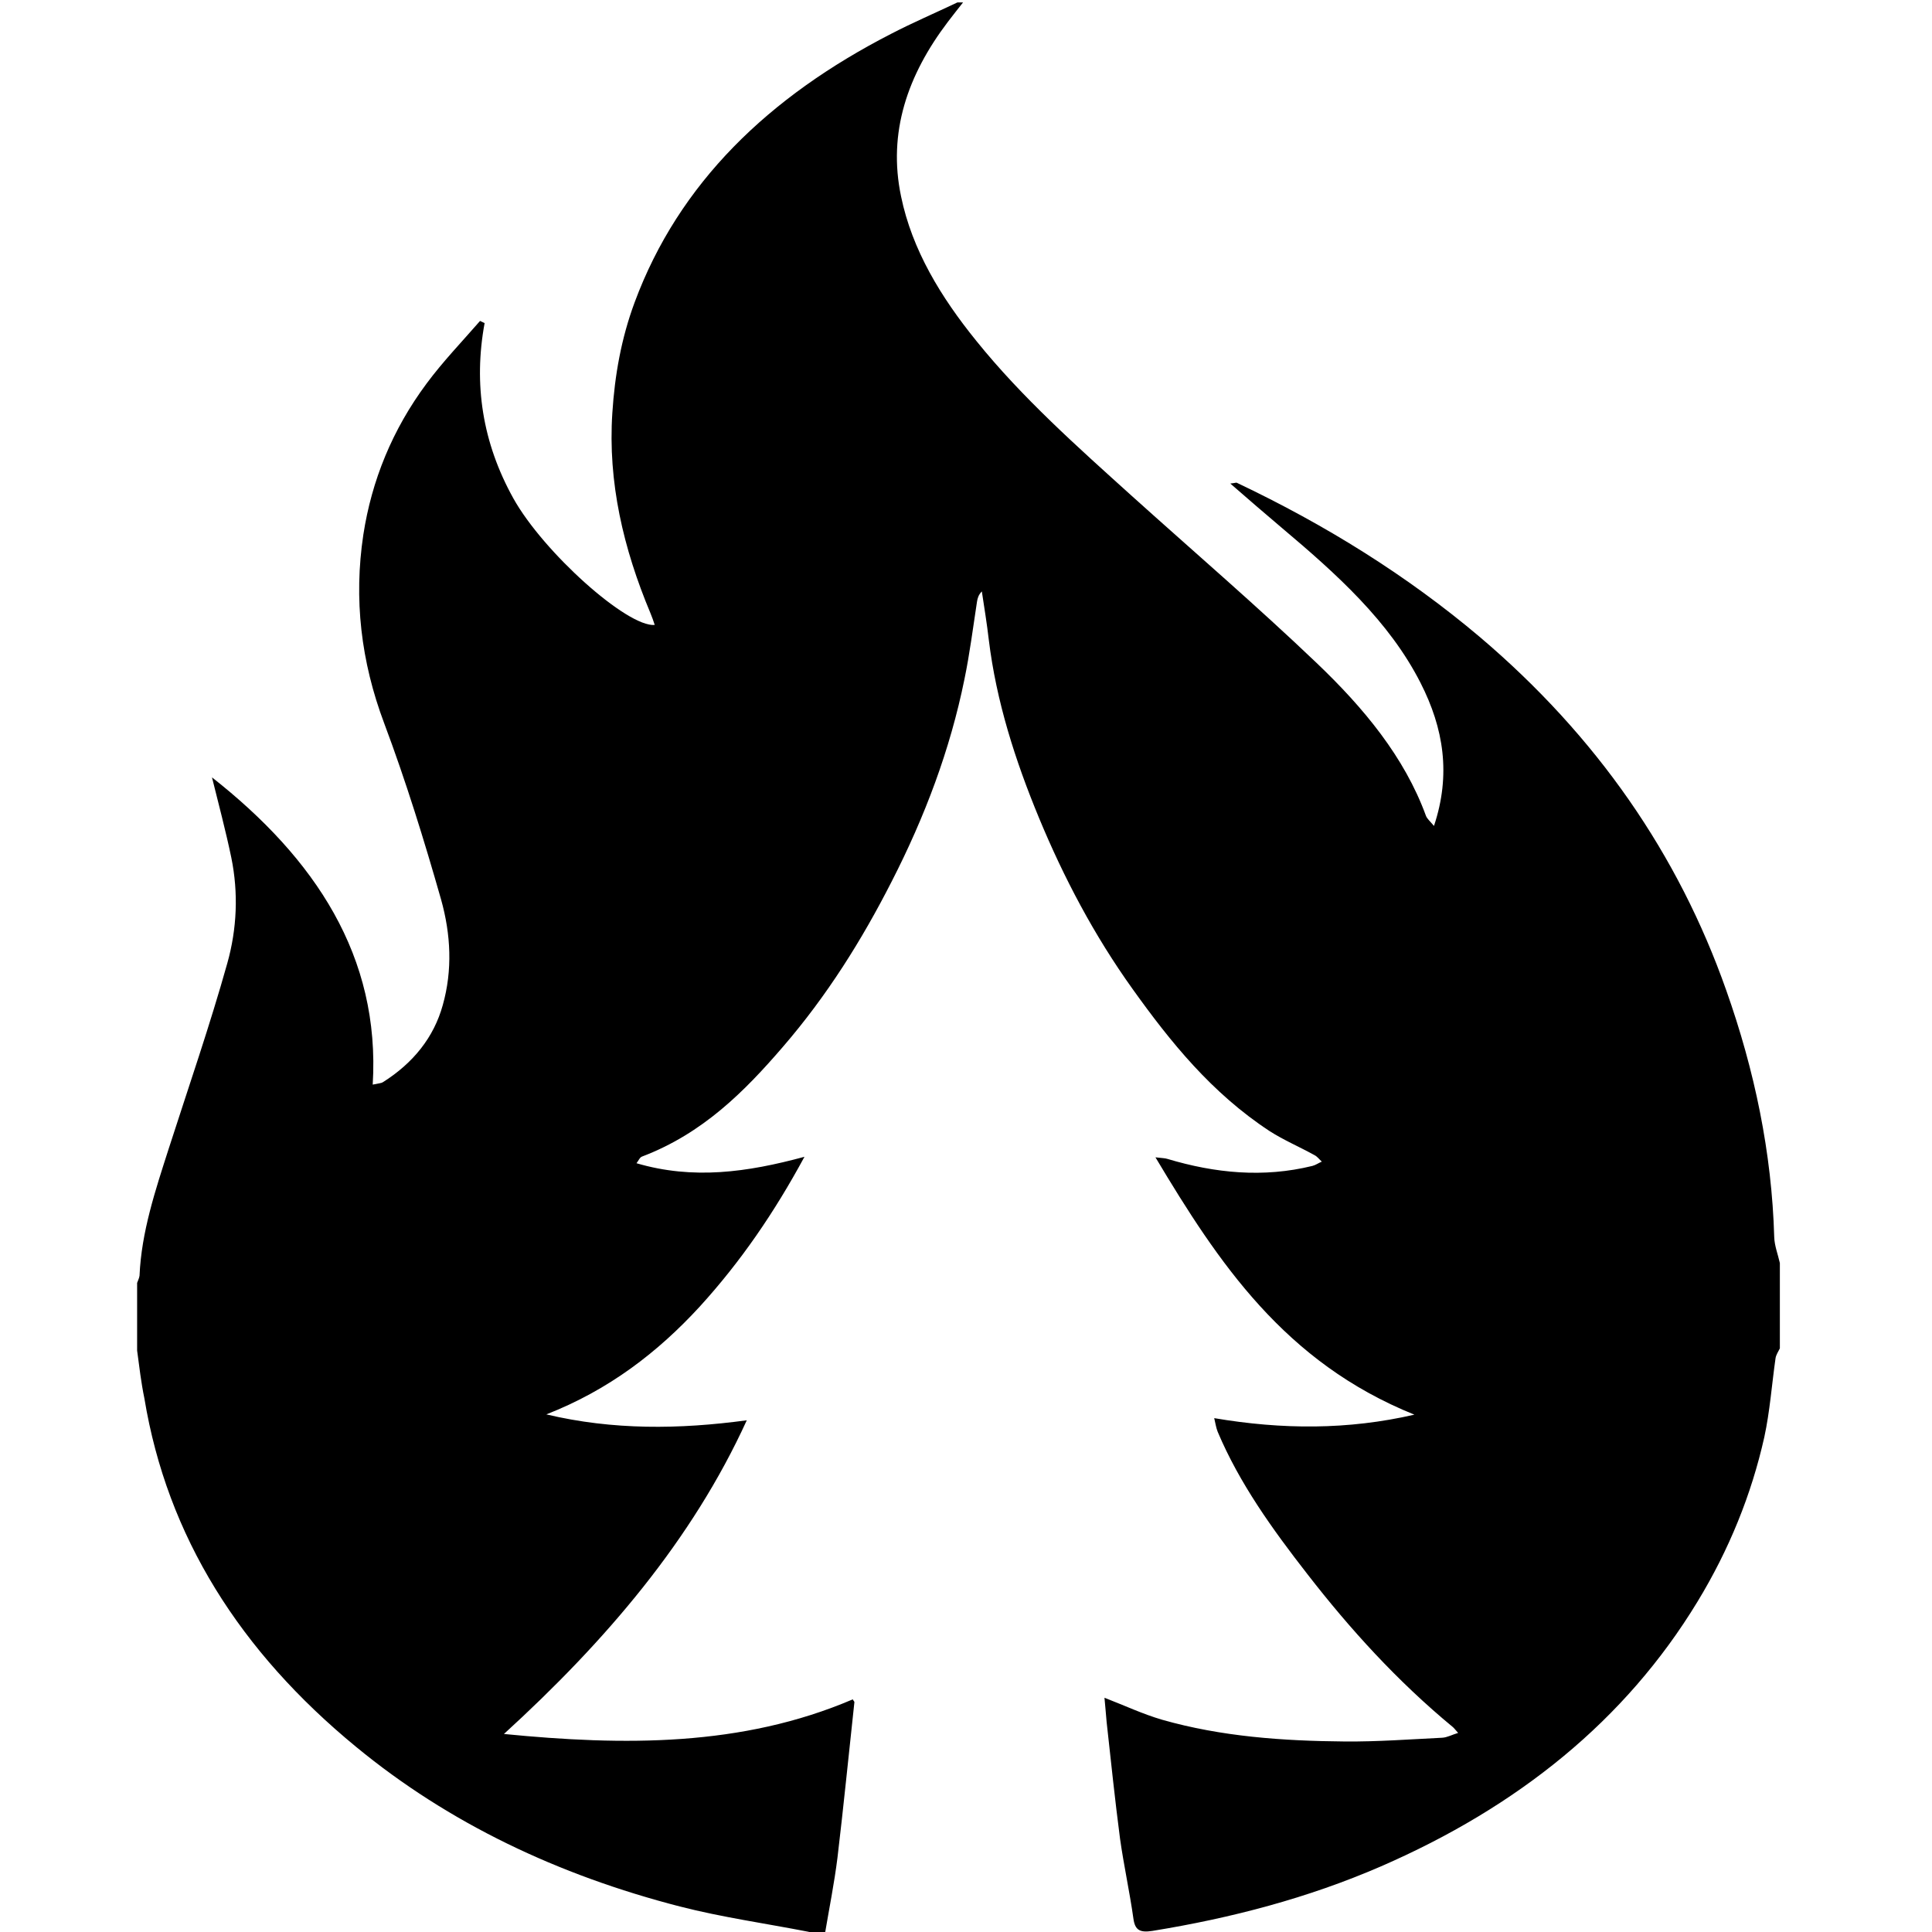 <?xml version="1.0" encoding="utf-8"?>
<!-- Generator: Adobe Illustrator 21.0.0, SVG Export Plug-In . SVG Version: 6.00 Build 0)  -->
<svg version="1.1" id="Layer_1" xmlns="http://www.w3.org/2000/svg" xmlns:xlink="http://www.w3.org/1999/xlink" x="0px" y="0px"
	 viewBox="0 0 720 720" style="enable-background:new 0 0 720 720;" xml:space="preserve">
<style type="text/css">
	.st0{fill:#000;}
</style>
<path class="st0" d="M51.1,503.3c0-8.4,0-16.8,0-25.2c0.3-0.9,0.8-1.8,0.9-2.7c0.7-16.3,5.9-31.8,10.9-47.4
	c7.4-23,15.3-45.8,21.8-69c3.6-12.8,4.2-26.2,1.5-39.4c-2.1-10.1-4.8-20.2-7.2-29.9c38.4,30.2,62.8,66.7,59.9,114.5
	c2.3-0.5,3.2-0.5,3.8-0.9c11.4-7.2,19-16.8,22.3-28.7c3.7-13.1,3-26.4-0.6-39.3c-6.3-22.1-13.1-44.1-21.2-65.7
	c-8.7-23.1-11.4-46.4-7.8-70.3c3.1-20.2,10.8-39.2,23.6-56.4c6-8.1,13.2-15.6,19.9-23.3c0.6,0.3,1.1,0.5,1.7,0.8
	c-4.2,22.8-0.8,44.6,10.7,65.3c11.2,20.1,42.5,48.1,52.7,47.2c-0.5-1.5-1-3-1.6-4.4c-10.1-24.1-15.9-48.8-14.2-74.6
	c0.9-14,3.3-27.7,8.3-41.2c16.5-44.5,50-76.7,95.6-100.1c8.1-4.2,16.5-7.8,24.7-11.7c0.7,0,1.4,0,2.1,0c-1.9,2.4-3.8,4.8-5.7,7.3
	c-15,19.8-22.4,41.2-17.4,65c4.1,19.9,14.8,37.5,28.1,53.9c17,21.1,37.6,39.4,58.1,57.9c23,20.7,46.5,40.9,68.7,62.1
	c17.5,16.7,32.7,35,40.7,56.9c0.4,1.1,1.5,2,3,3.8c6.4-19.2,3.6-36.4-5-53.3c-11.7-23-31.3-40.6-51.6-57.7
	c-6.3-5.3-12.5-10.7-19.3-16.6c1.8-0.2,2.2-0.4,2.4-0.3c33.1,15.7,63.5,34.6,90.6,57.5c43.6,37,74,81.1,91.8,131.6
	c10.6,29.9,17,60.6,17.9,92c0.1,3.3,1.4,6.5,2.1,9.7c0,10.6,0,21.2,0,31.8c-0.6,1.2-1.4,2.4-1.6,3.6c-1.4,9.8-2.1,19.8-4.2,29.5
	c-4.8,21.4-13.1,41.9-24.9,61.3c-26.9,44.3-67,76.5-118.1,98.7c-27,11.7-55.5,19.2-85.1,24c-4.6,0.7-6.4-0.3-7-4.5
	c-1.4-10-3.6-19.9-5-29.9c-1.9-14.5-3.4-29-5-43.5c-0.3-3.1-0.5-6.2-0.8-9c7.5,2.9,14.3,6.1,21.5,8.2c22.1,6.3,45,7.9,68.1,8.1
	c12.1,0.1,24.2-0.8,36.3-1.4c1.8-0.1,3.6-1.1,5.9-1.8c-1.1-1.2-1.5-1.8-2-2.2c-20.7-17.1-38.3-36.5-54.2-57
	c-13-16.7-25.3-33.8-33.4-53c-0.6-1.5-0.8-3-1.3-5.1c25.4,4.3,49.8,4.4,74.6-1.3c-48.4-19.5-73-56.6-96.5-95.9
	c2.5,0.3,3.6,0.3,4.5,0.6c17.7,5.3,35.7,7.1,54,2.6c1.2-0.3,2.3-1.1,3.5-1.6c-0.9-0.8-1.7-1.9-2.7-2.4c-5.6-3.1-11.5-5.6-16.8-9
	c-21.6-14.2-36.9-33.2-51-52.9c-14.4-20.1-25.7-41.6-34.9-63.8c-8.9-21.5-15.9-43.4-18.7-66.3c-0.7-6.1-1.7-12.1-2.6-18.1
	c-1.2,1.2-1.6,2.5-1.8,3.8c-1.5,9.7-2.7,19.4-4.7,29c-5.3,26.1-14.7,51.1-27.1,75.3c-11.1,21.8-24.1,42.6-40.6,61.7
	c-14.3,16.6-29.8,32.2-52.4,40.8c-0.9,0.3-1.3,1.5-2.1,2.5c21.1,6.2,41.2,3.4,62.6-2.4c-11.2,20.7-23.7,39-39,55.8
	c-15.6,17-33.9,31.1-57.2,40.2c24.9,5.9,49.5,5.6,74.7,2.2c-20.4,44.7-52.6,82.3-90.5,116.9c44.7,4.4,88.6,4.8,130-12.9
	c0.3,0.6,0.7,0.9,0.6,1.1c-2.1,19.3-4,38.6-6.3,57.9c-1.2,9.6-3.1,19-4.7,28.5c-1.1,0-2.1,0-3.2,0c-1-0.3-2-0.7-3-0.9
	c-15.9-3.1-32.2-5.4-47.8-9.4c-45.4-11.7-86.1-31-120.7-59.5c-43.2-35.5-70.4-78.4-78.9-129.9C52.6,515.3,51.9,509.3,51.1,503.3z"/>
</svg>
